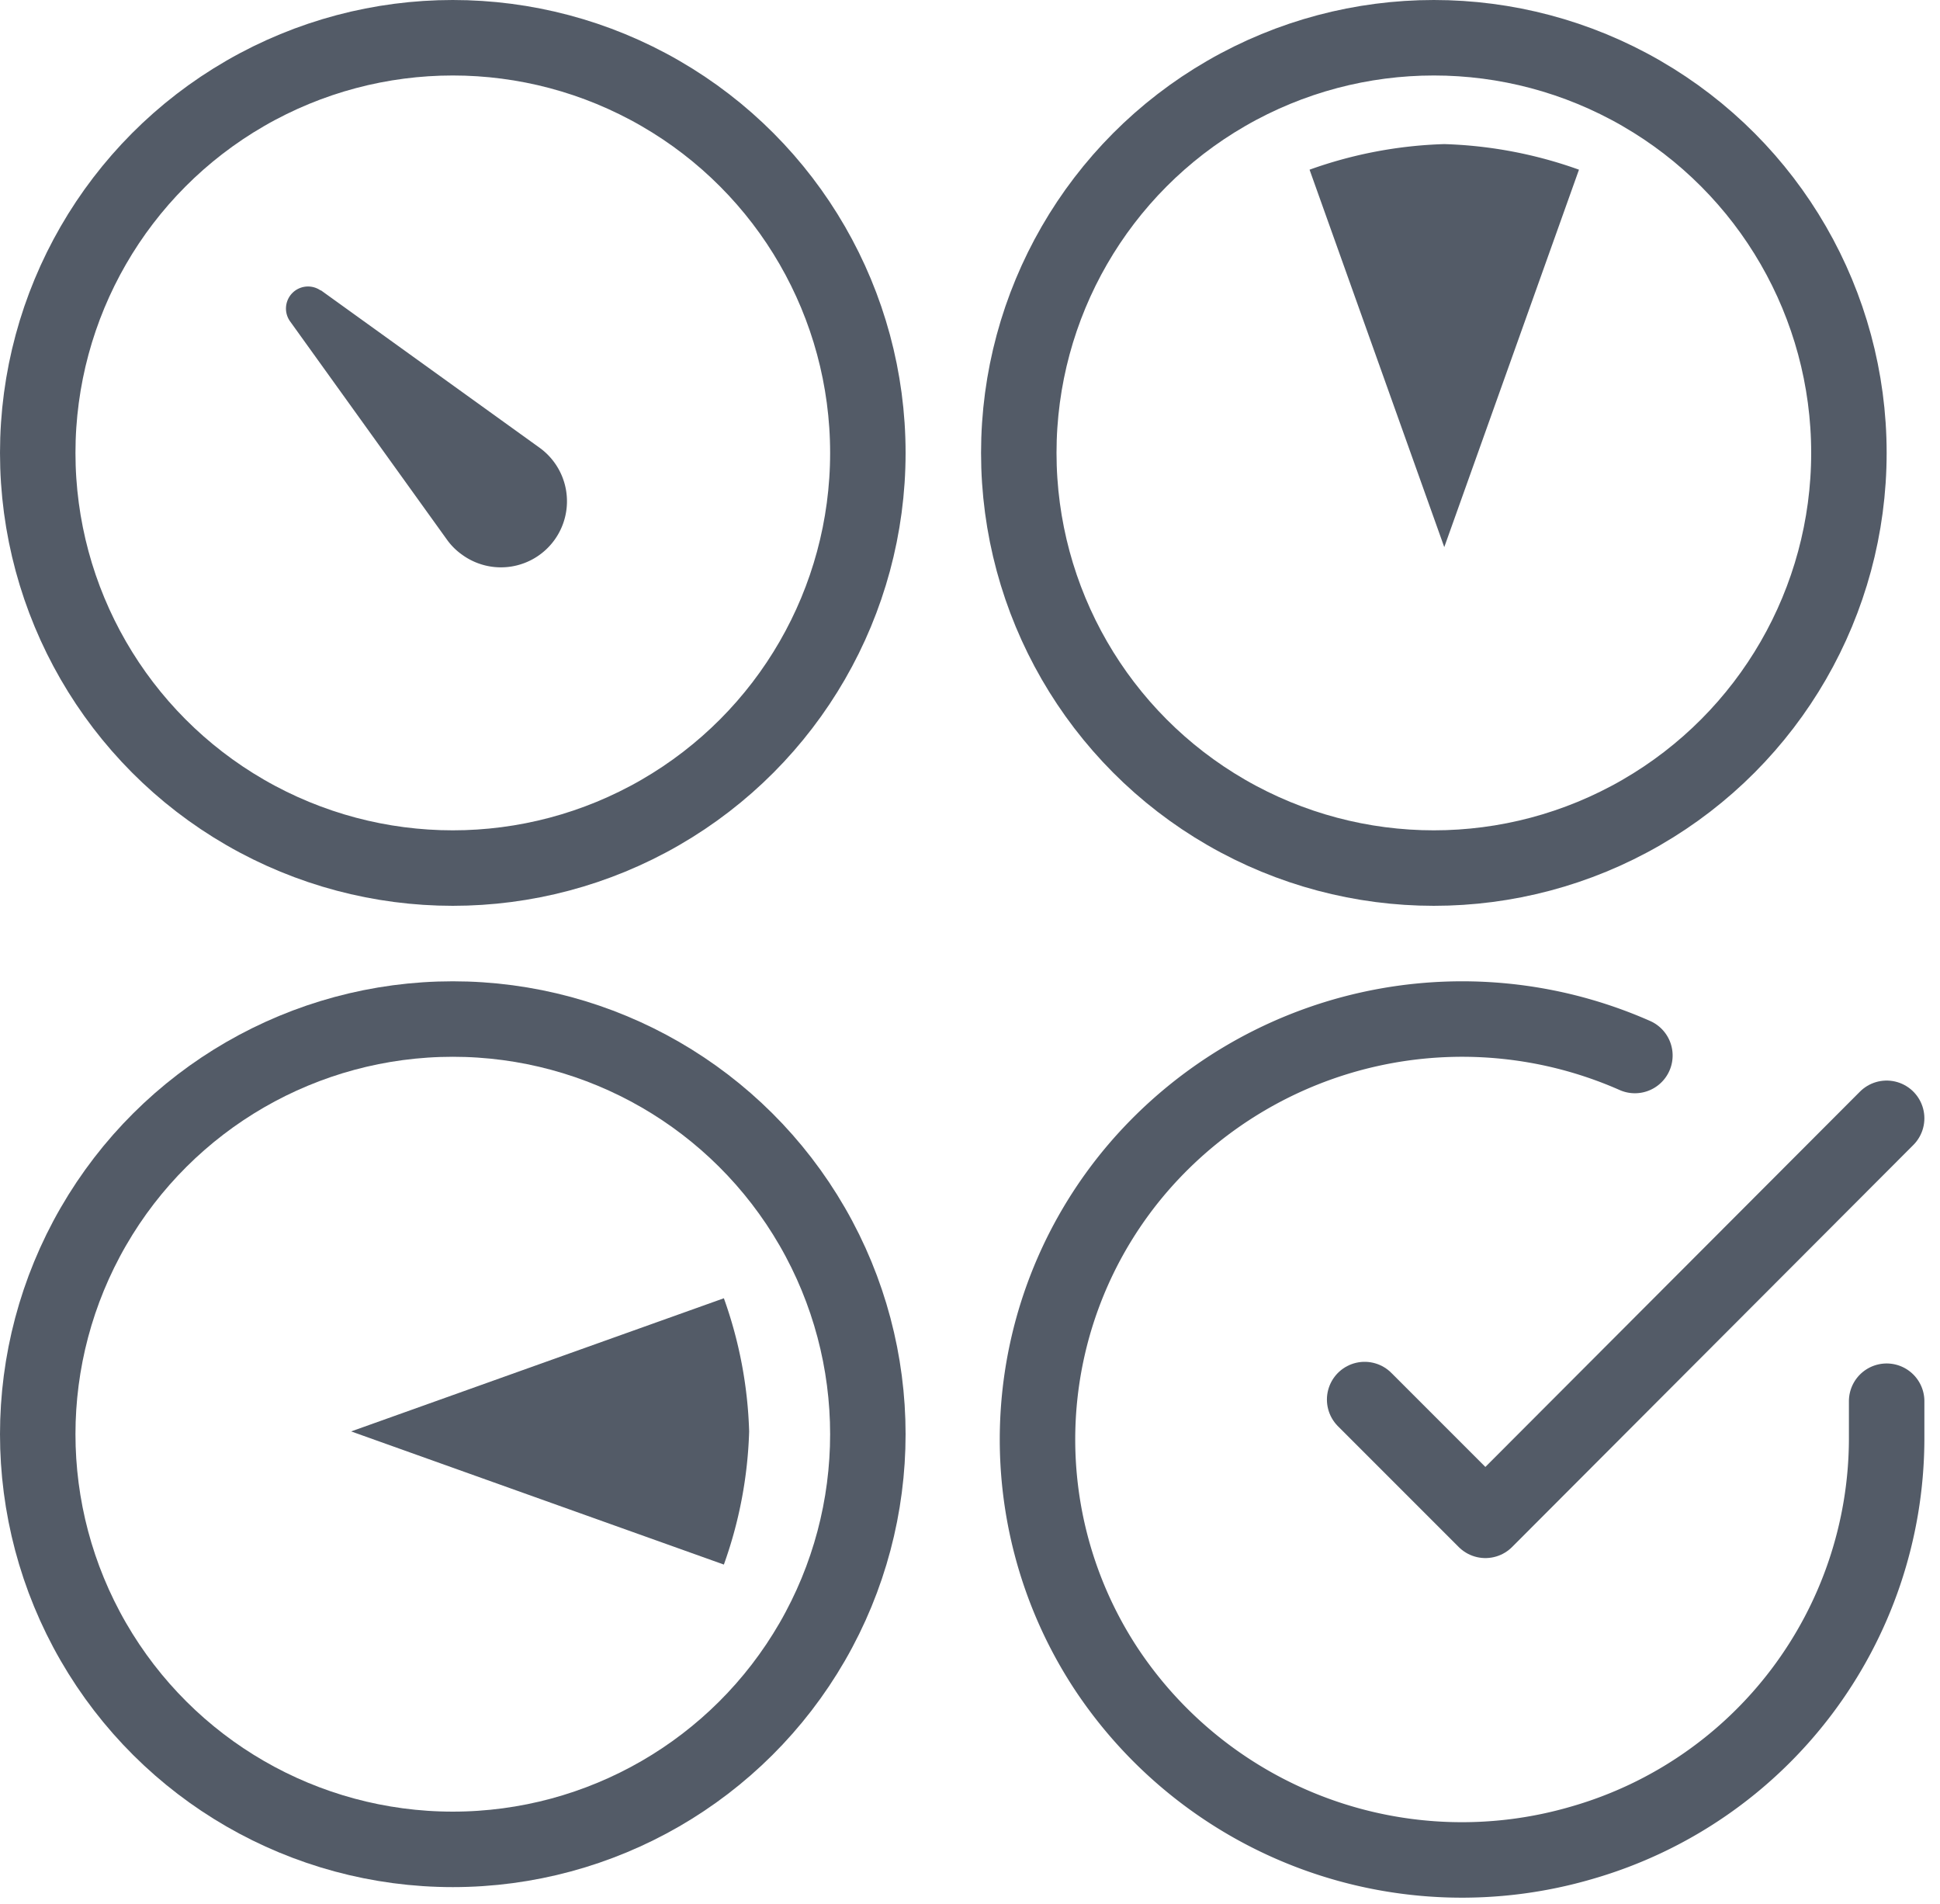 <svg xmlns="http://www.w3.org/2000/svg" width="25.707" height="25.219" viewBox="0 0 25.707 25.219"><defs><style>.a,.d,.e,.g{fill:none;}.a,.d,.e{stroke:#0a1627;}.a,.e{stroke-linecap:round;stroke-linejoin:round;}.a,.b{opacity:0.7;}.c{fill:#0a1627;}.f{stroke:none;}</style></defs><g transform="translate(-30 -562)"><path class="a" d="M14.254,8.053v.513A5.579,5.579,0,0,1,10.223,13.9a5.655,5.655,0,0,1-6.316-2.31A5.527,5.527,0,0,1,4.35,4.942a5.666,5.666,0,0,1,6.568-1.469" transform="translate(40.746 572.51)"/><g class="b" transform="translate(30 562)"><g transform="translate(17.353 1.911)"><path class="c" d="M1.785,0,3.57,5a5.785,5.785,0,0,1-1.785.339A5.785,5.785,0,0,1,0,5Z" transform="translate(3.57 5.337) rotate(180)"/></g><g transform="translate(9.927 17.199) rotate(90)"><path class="c" d="M1.764,0,3.528,4.939a5.717,5.717,0,0,1-1.764.335A5.717,5.717,0,0,1,0,4.939Z" transform="translate(3.528 5.274) rotate(180)"/></g><path class="c" d="M11.713,11.306,14.6,13.384a.875.875,0,1,1-1.017,1.424.845.845,0,0,1-.2-.2l-2.078-2.891a.292.292,0,0,1,.407-.407Z" transform="translate(-7.462 -7.461)"/><g class="d"><circle class="f" cx="6" cy="6" r="6"/><circle class="g" cx="6" cy="6" r="5.5"/></g><g class="d" transform="translate(13)"><circle class="f" cx="6" cy="6" r="6"/><circle class="g" cx="6" cy="6" r="5.5"/></g><g class="d" transform="translate(12 13) rotate(90)"><circle class="f" cx="6" cy="6" r="6"/><circle class="g" cx="6" cy="6" r="5.5"/></g><path class="e" d="M20.417,6,15.1,11.326l-1.6-1.6" transform="translate(4.583 8.815)"/></g></g></svg>